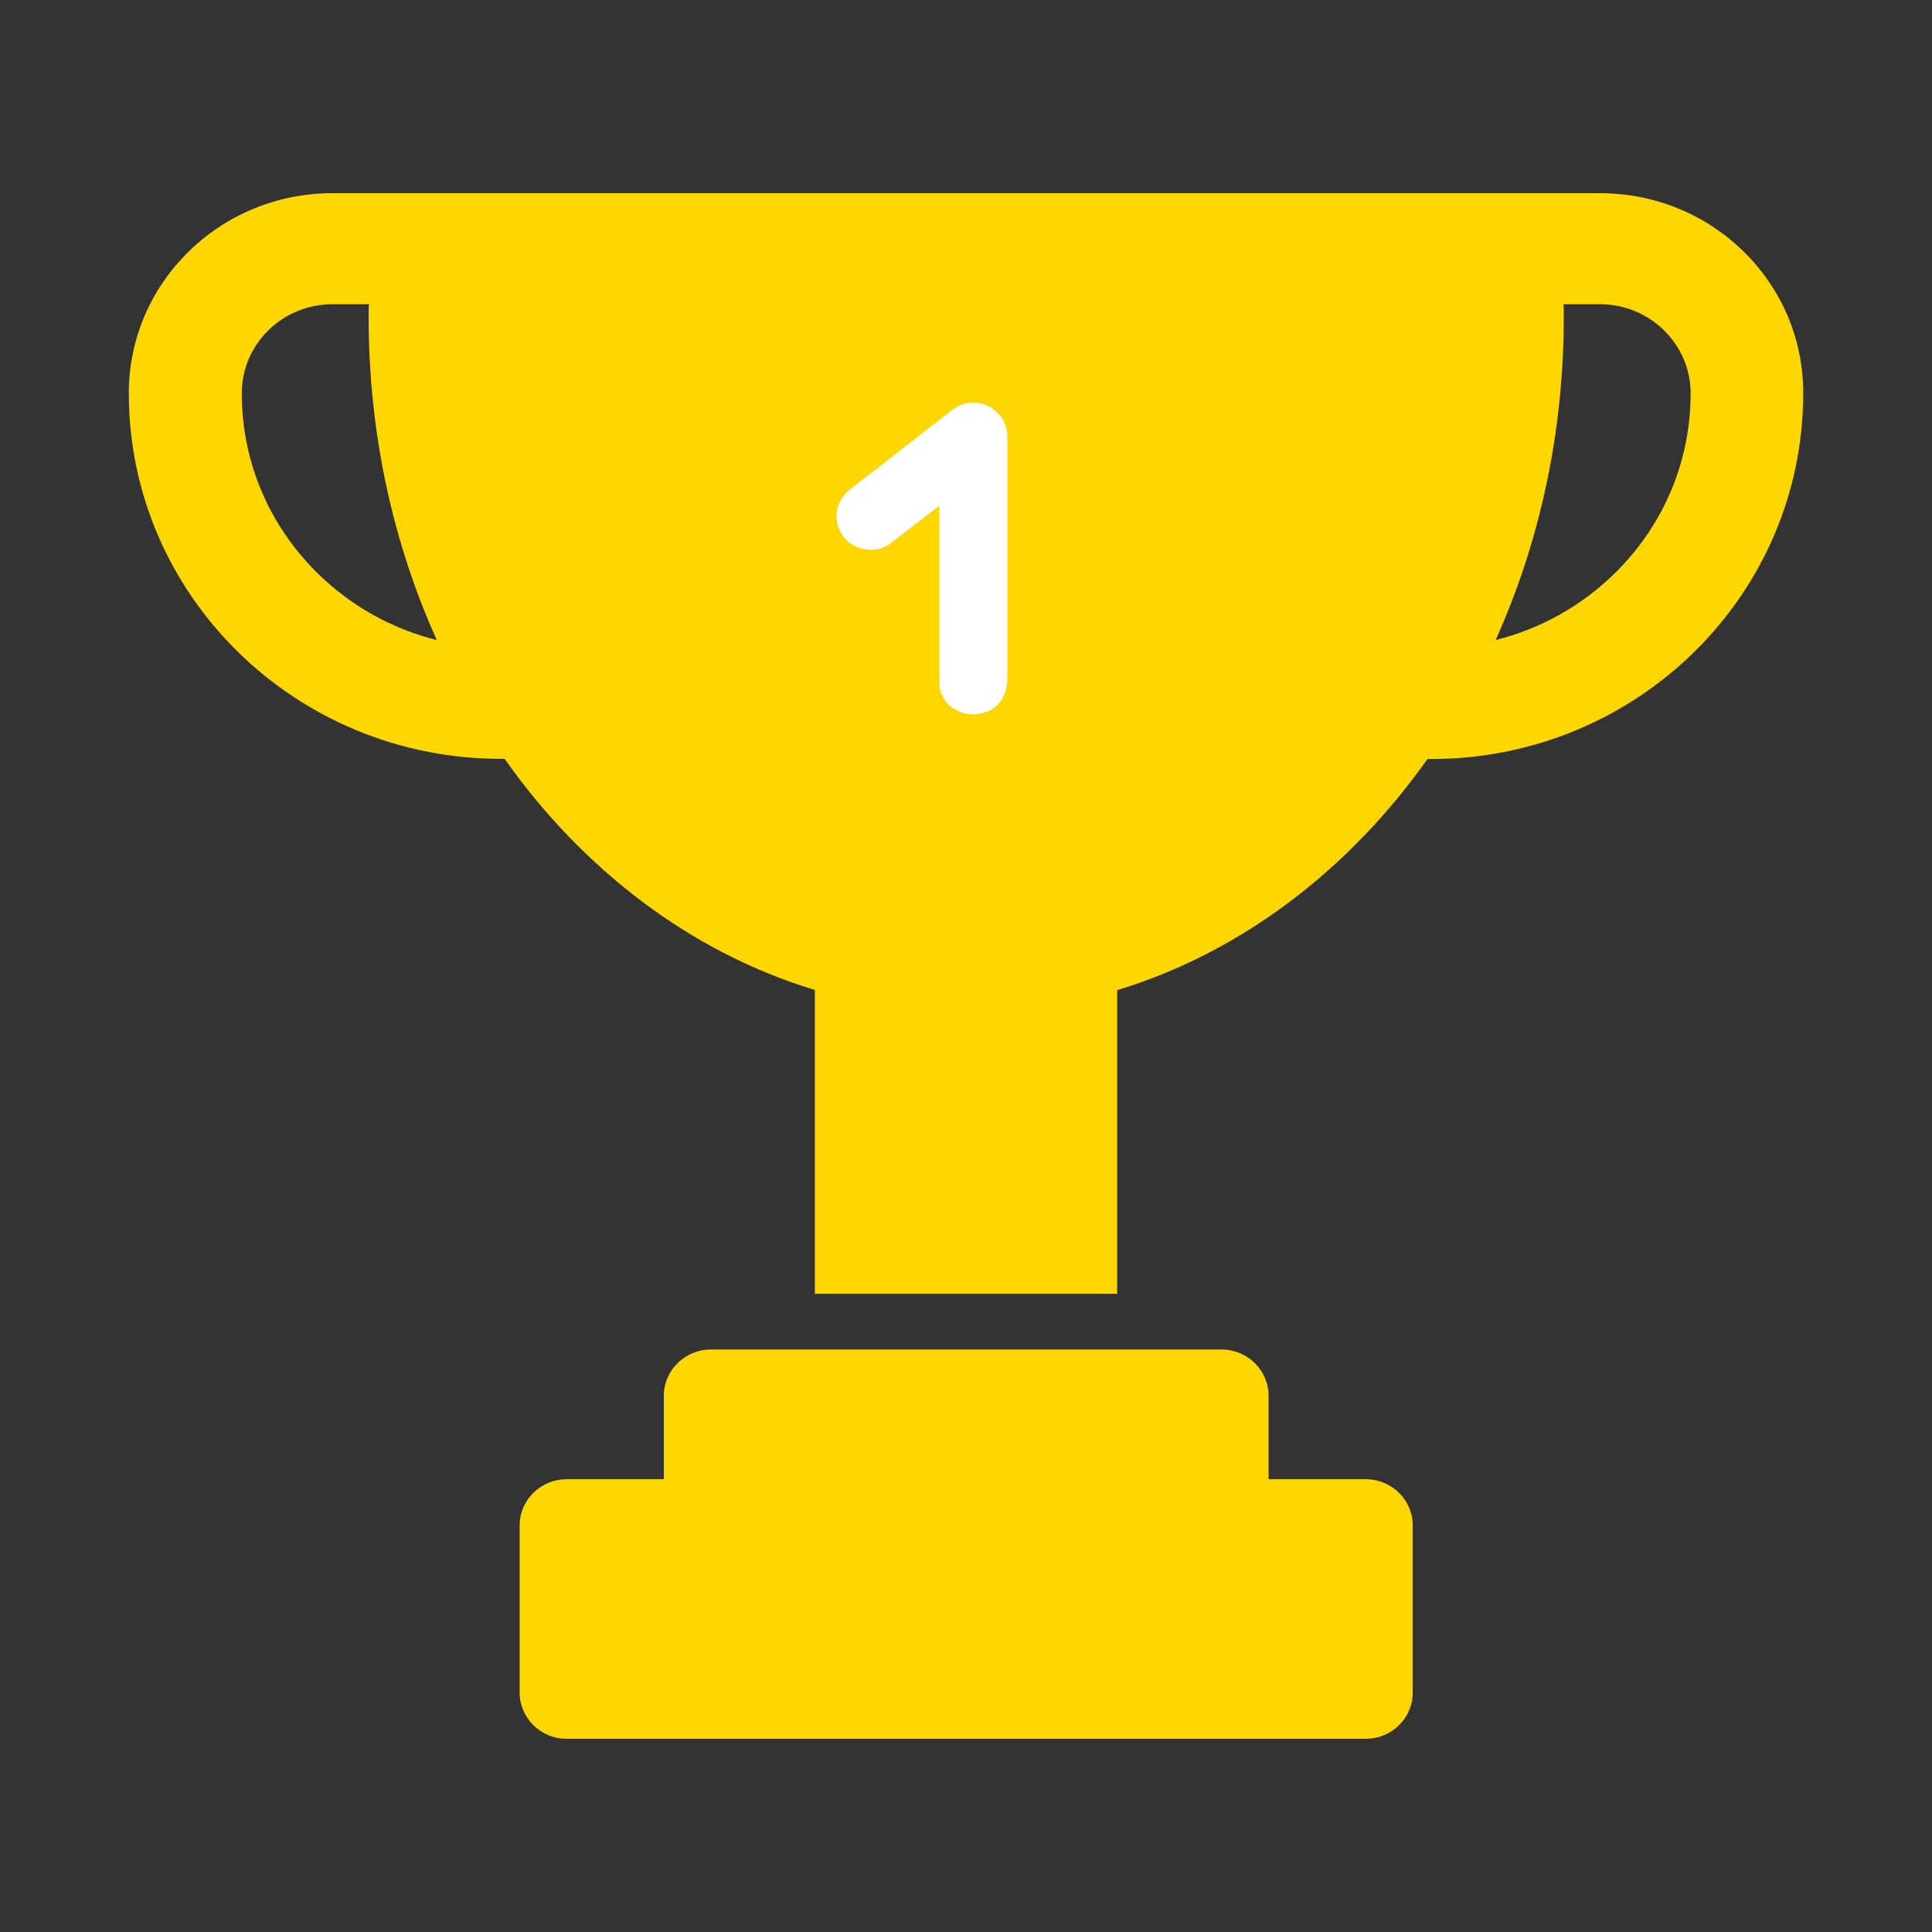 <svg width="30" height="30" viewBox="0 0 30 30" fill="none" xmlns="http://www.w3.org/2000/svg">
<rect x="0" y="0" width="30" height="30" fill="#333333" stroke="none"/>
<path d="M21.206 22.969H19.698V21.673C19.698 21.276 19.37 20.955 18.967 20.955H11.039C10.636 20.955 10.308 21.276 10.308 21.673V22.969H8.8C8.396 22.969 8.069 23.291 8.069 23.687V26.282C8.069 26.678 8.396 27 8.8 27H21.206C21.61 27 21.937 26.678 21.937 26.282V23.687C21.937 23.291 21.61 22.969 21.206 22.969ZM24.846 3H5.16C3.415 3 2 4.391 2 6.106C2 9.241 4.587 11.783 7.777 11.783H7.835C9.057 13.513 10.735 14.792 12.653 15.372V20.09H17.347V15.375C19.265 14.792 20.943 13.513 22.165 11.786H22.224C25.413 11.786 28 9.243 28 6.109C28.006 4.391 26.591 3 24.846 3ZM4.932 8.902C4.172 8.155 3.754 7.16 3.754 6.106C3.754 5.345 4.385 4.724 5.16 4.724H5.727C5.727 4.793 5.724 4.859 5.724 4.928C5.724 6.738 6.107 8.442 6.783 9.939C6.09 9.766 5.452 9.413 4.932 8.902ZM25.074 8.902C24.553 9.413 23.916 9.766 23.223 9.939C23.899 8.442 24.282 6.735 24.282 4.928C24.282 4.859 24.282 4.793 24.279 4.724H24.846C25.62 4.724 26.252 5.345 26.252 6.106C26.252 7.163 25.834 8.155 25.074 8.902Z" fill="#FFD700"/>
<path d="M13.102 8.336C13.013 8.221 12.977 8.094 12.992 7.953C13.013 7.812 13.081 7.695 13.195 7.602L14.734 6.406C14.849 6.302 14.979 6.25 15.125 6.25C15.266 6.255 15.385 6.307 15.484 6.406C15.583 6.5 15.635 6.617 15.641 6.758V10.586C15.609 10.898 15.438 11.068 15.125 11.094C14.979 11.094 14.852 11.047 14.742 10.953C14.638 10.854 14.586 10.732 14.586 10.586V7.852L13.836 8.43C13.721 8.518 13.594 8.552 13.453 8.531C13.307 8.516 13.19 8.451 13.102 8.336Z" fill="white"/>
</svg>
